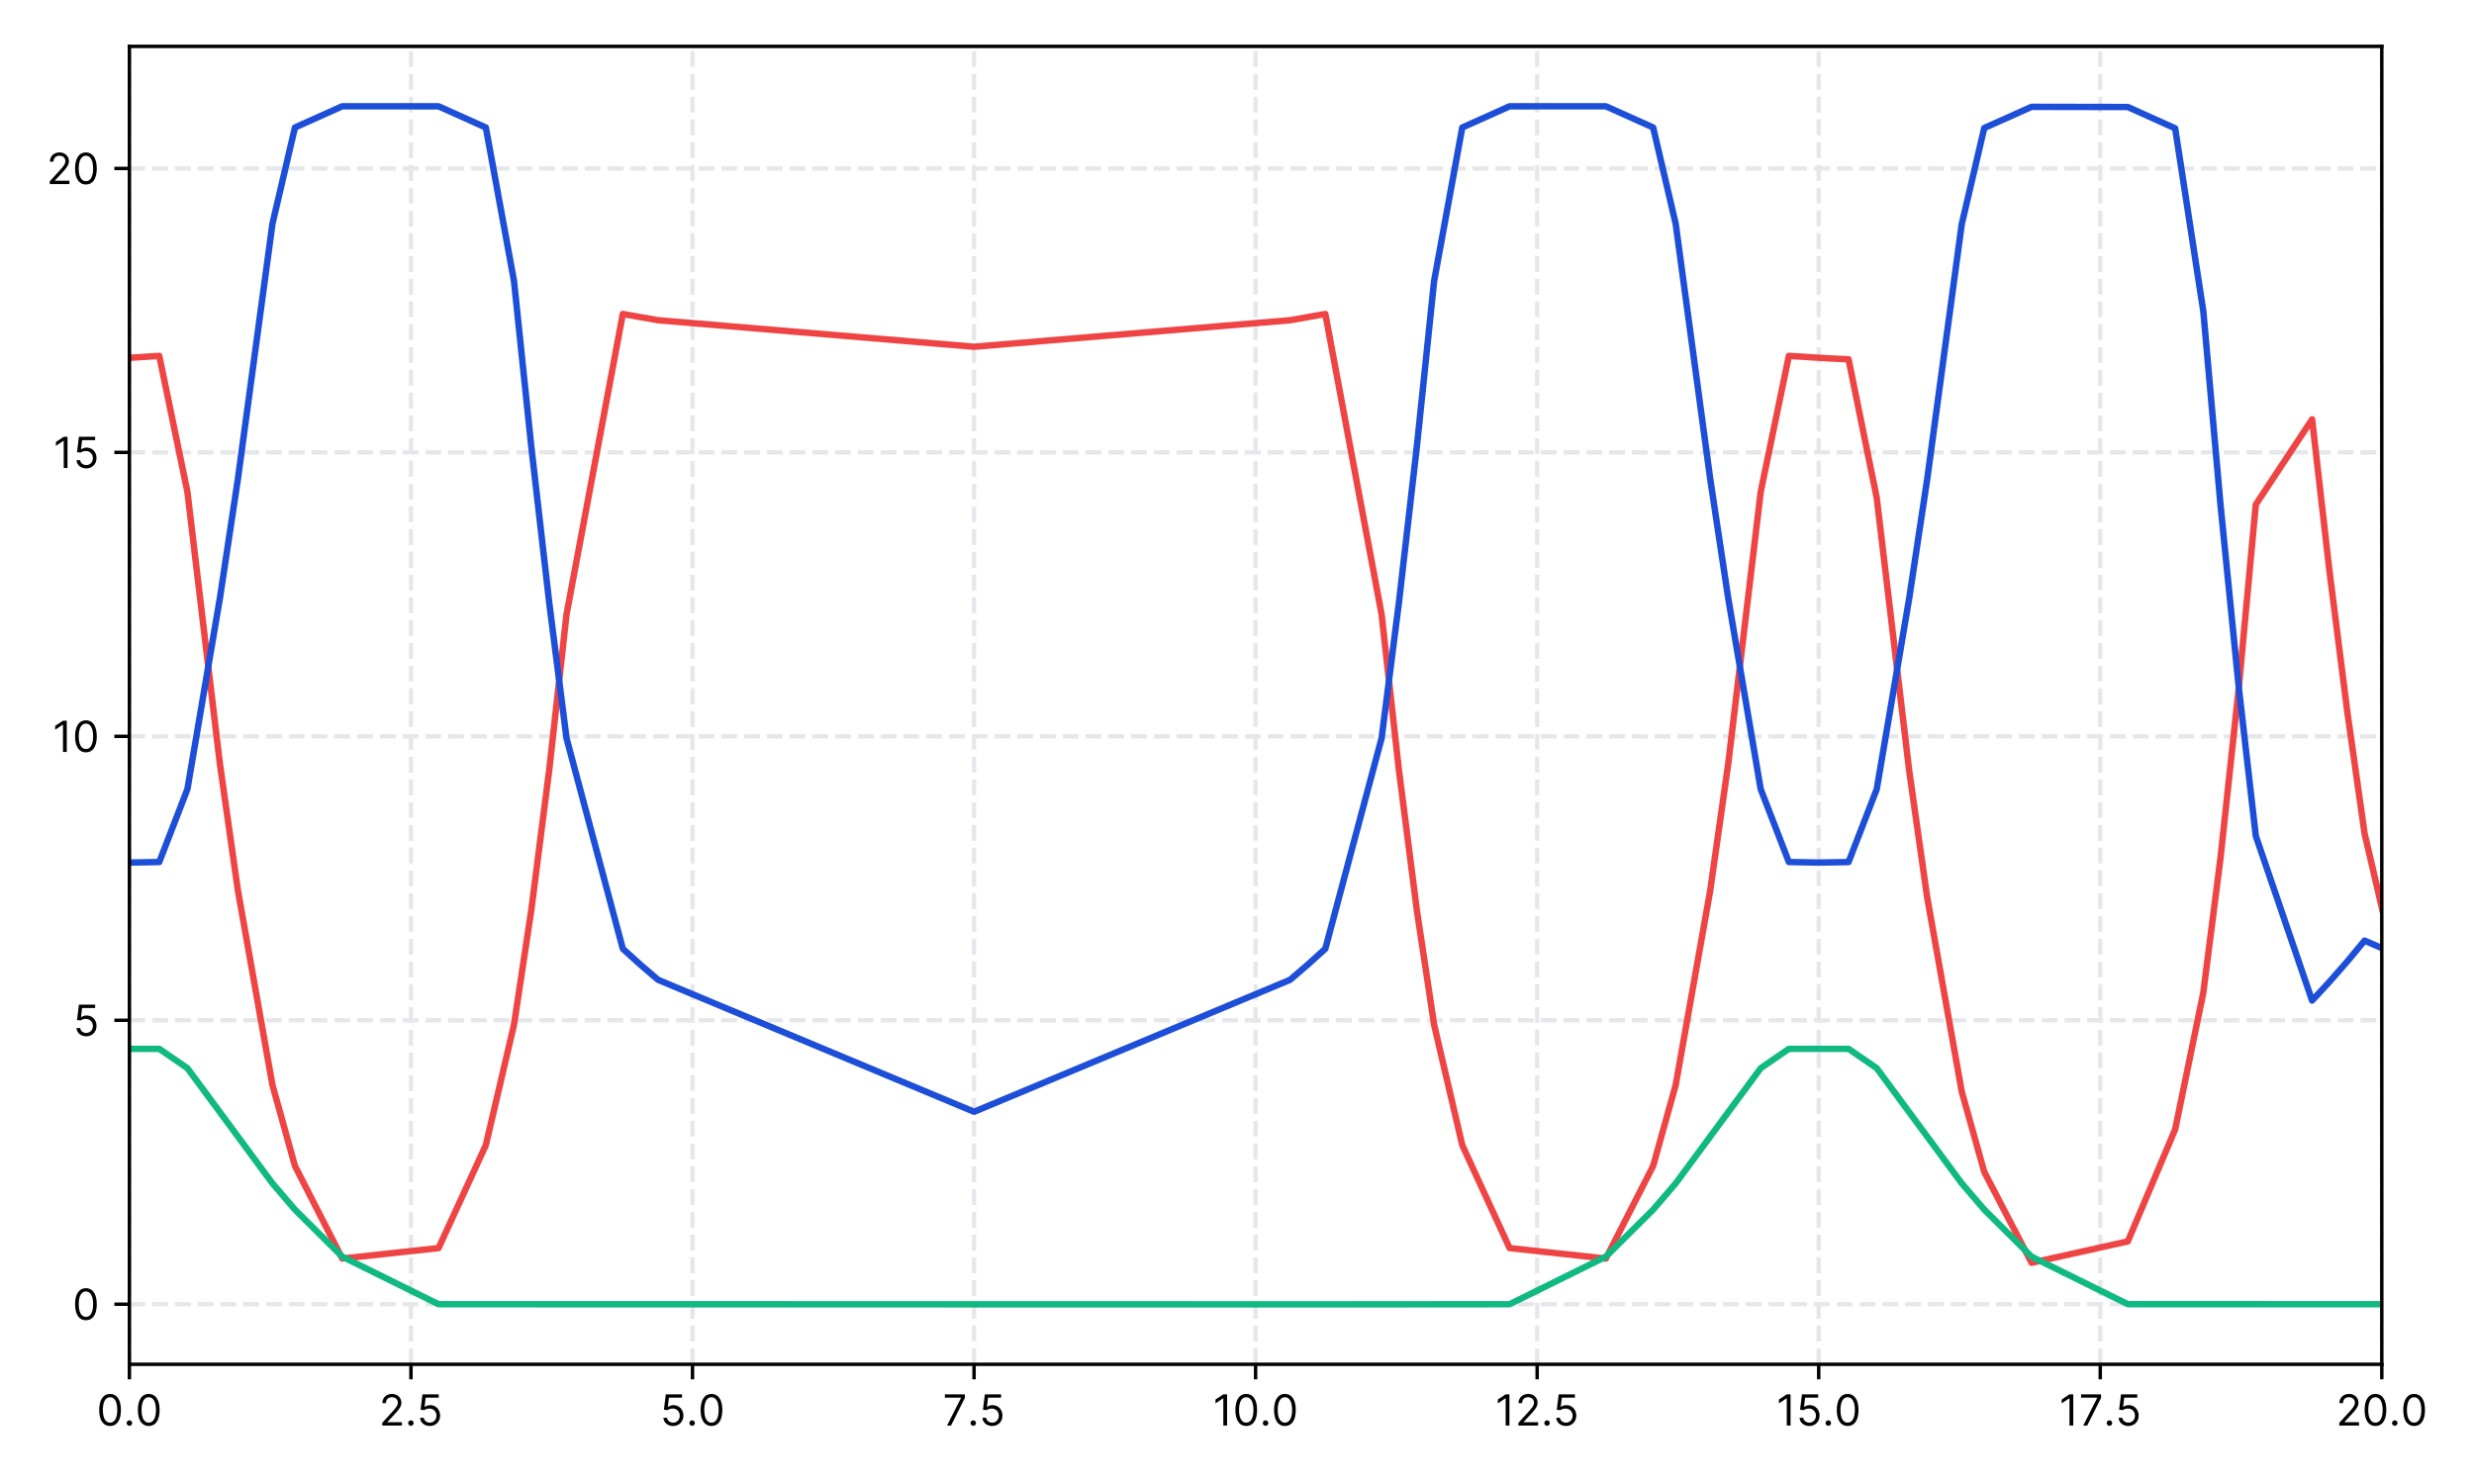<?xml version="1.0" encoding="utf-8" standalone="no"?>
<!DOCTYPE svg PUBLIC "-//W3C//DTD SVG 1.1//EN"
  "http://www.w3.org/Graphics/SVG/1.1/DTD/svg11.dtd">
<!-- Created with matplotlib (https://matplotlib.org/) -->
<svg height="345.6pt" version="1.1" viewBox="0 0 576 345.6" width="576pt" xmlns="http://www.w3.org/2000/svg" xmlns:xlink="http://www.w3.org/1999/xlink">
 <defs>
  <style type="text/css">*{stroke-linecap:butt;stroke-linejoin:round;}</style>
 </defs>
 <g id="figure_1">
  <g id="patch_1">
   <path d="M 0 345.6 
L 576 345.6 
L 576 0 
L 0 0 
z
" style="fill:#ffffff;"/>
  </g>
  <g id="axes_1">
   <g id="patch_2">
    <path d="M 30.13 317.72 
L 554.535 317.72 
L 554.535 10.8 
L 30.13 10.8 
z
" style="fill:#ffffff;"/>
   </g>
   <g id="matplotlib.axis_1">
    <g id="xtick_1">
     <g id="line2d_1">
      <path clip-path="url(#p5fdc6bee73)" d="M 30.13 317.72 
L 30.13 10.8 
" style="fill:none;stroke:#e5e7eb;stroke-dasharray:3.7,1.6;stroke-dashoffset:0;"/>
     </g>
     <g id="line2d_2">
      <defs>
       <path d="M 0 0 
L 0 3.5 
" id="me8934064c3" style="stroke:#000000;stroke-width:0.8;"/>
      </defs>
      <g>
       <use style="stroke:#000000;stroke-width:0.8;" x="30.13" xlink:href="#me8934064c3" y="317.72"/>
      </g>
     </g>
     <g id="text_1">
      <!-- 0.0 -->
      <g transform="translate(22.502 331.993)scale(0.1 -0.1)">
       <defs>
        <path d="M 31.25 -1 
C 47.297 -1 56.531 12.609 56.531 36.359 
C 56.531 59.938 47.156 73.719 31.25 73.719 
C 15.344 73.719 5.969 59.938 5.969 36.359 
C 5.969 12.609 15.203 -1 31.25 -1 
z
M 31.25 6.812 
C 20.672 6.812 14.484 17.438 14.484 36.359 
C 14.484 55.25 20.734 66.047 31.25 66.047 
C 41.766 66.047 48.016 55.25 48.016 36.359 
C 48.016 17.438 41.828 6.812 31.25 6.812 
z
" id="Inter-Regular-48"/>
        <path d="M 13.781 -0.562 
C 17.297 -0.562 20.172 2.312 20.172 5.828 
C 20.172 9.344 17.297 12.219 13.781 12.219 
C 10.266 12.219 7.391 9.344 7.391 5.828 
C 7.391 2.312 10.266 -0.562 13.781 -0.562 
z
" id="Inter-Regular-46"/>
       </defs>
       <use xlink:href="#Inter-Regular-48"/>
       <use x="62.5" xlink:href="#Inter-Regular-46"/>
       <use x="90.057" xlink:href="#Inter-Regular-48"/>
      </g>
     </g>
    </g>
    <g id="xtick_2">
     <g id="line2d_3">
      <path clip-path="url(#p5fdc6bee73)" d="M 95.681 317.72 
L 95.681 10.8 
" style="fill:none;stroke:#e5e7eb;stroke-dasharray:3.7,1.6;stroke-dashoffset:0;"/>
     </g>
     <g id="line2d_4">
      <g>
       <use style="stroke:#000000;stroke-width:0.8;" x="95.681" xlink:href="#me8934064c3" y="317.72"/>
      </g>
     </g>
     <g id="text_2">
      <!-- 2.5 -->
      <g transform="translate(88.237 331.993)scale(0.1 -0.1)">
       <defs>
        <path d="M 7.531 0 
L 53.406 0 
L 53.406 7.812 
L 19.609 7.812 
L 19.609 8.375 
L 35.938 25.859 
C 48.438 39.234 52.125 45.484 52.125 53.547 
C 52.125 64.766 43.047 73.719 30.25 73.719 
C 17.516 73.719 7.812 65.062 7.812 52.266 
L 16.188 52.266 
C 16.188 60.547 21.562 66.047 29.969 66.047 
C 37.859 66.047 43.891 61.219 43.891 53.547 
C 43.891 46.844 39.953 41.875 31.531 32.672 
L 7.531 6.391 
z
" id="Inter-Regular-50"/>
        <path d="M 30.25 -1 
C 44.109 -1 54.266 9.234 54.266 23.156 
C 54.266 37.25 44.469 47.578 31.109 47.578 
C 26.203 47.578 21.453 45.844 18.469 43.469 
L 18.047 43.469 
L 20.594 64.922 
L 51 64.922 
L 51 72.734 
L 13.219 72.734 
L 8.812 36.938 
L 17.047 35.938 
C 20.062 38.109 25.219 39.672 29.688 39.625 
C 38.953 39.562 45.734 32.531 45.734 23.016 
C 45.734 13.672 39.203 6.812 30.25 6.812 
C 22.797 6.812 16.875 11.609 16.188 18.188 
L 7.672 18.188 
C 8.203 7.109 17.75 -1 30.25 -1 
z
" id="Inter-Regular-53"/>
       </defs>
       <use xlink:href="#Inter-Regular-50"/>
       <use x="60.511" xlink:href="#Inter-Regular-46"/>
       <use x="88.068" xlink:href="#Inter-Regular-53"/>
      </g>
     </g>
    </g>
    <g id="xtick_3">
     <g id="line2d_5">
      <path clip-path="url(#p5fdc6bee73)" d="M 161.231 317.72 
L 161.231 10.8 
" style="fill:none;stroke:#e5e7eb;stroke-dasharray:3.7,1.6;stroke-dashoffset:0;"/>
     </g>
     <g id="line2d_6">
      <g>
       <use style="stroke:#000000;stroke-width:0.8;" x="161.231" xlink:href="#me8934064c3" y="317.72"/>
      </g>
     </g>
     <g id="text_3">
      <!-- 5.0 -->
      <g transform="translate(153.688 331.993)scale(0.1 -0.1)">
       <use xlink:href="#Inter-Regular-53"/>
       <use x="60.795" xlink:href="#Inter-Regular-46"/>
       <use x="88.352" xlink:href="#Inter-Regular-48"/>
      </g>
     </g>
    </g>
    <g id="xtick_4">
     <g id="line2d_7">
      <path clip-path="url(#p5fdc6bee73)" d="M 226.782 317.72 
L 226.782 10.8 
" style="fill:none;stroke:#e5e7eb;stroke-dasharray:3.7,1.6;stroke-dashoffset:0;"/>
     </g>
     <g id="line2d_8">
      <g>
       <use style="stroke:#000000;stroke-width:0.8;" x="226.782" xlink:href="#me8934064c3" y="317.72"/>
      </g>
     </g>
     <g id="text_4">
      <!-- 7.5 -->
      <g transform="translate(219.508 331.993)scale(0.1 -0.1)">
       <defs>
        <path d="M 9.797 0 
L 19.031 0 
L 51.422 64.484 
L 51.422 72.734 
L 4.828 72.734 
L 4.828 64.922 
L 42.328 64.922 
L 42.328 64.344 
z
" id="Inter-Regular-55"/>
       </defs>
       <use xlink:href="#Inter-Regular-55"/>
       <use x="57.102" xlink:href="#Inter-Regular-46"/>
       <use x="84.659" xlink:href="#Inter-Regular-53"/>
      </g>
     </g>
    </g>
    <g id="xtick_5">
     <g id="line2d_9">
      <path clip-path="url(#p5fdc6bee73)" d="M 292.332 317.72 
L 292.332 10.8 
" style="fill:none;stroke:#e5e7eb;stroke-dasharray:3.7,1.6;stroke-dashoffset:0;"/>
     </g>
     <g id="line2d_10">
      <g>
       <use style="stroke:#000000;stroke-width:0.8;" x="292.332" xlink:href="#me8934064c3" y="317.72"/>
      </g>
     </g>
     <g id="text_5">
      <!-- 10.0 -->
      <g transform="translate(282.382 331.993)scale(0.1 -0.1)">
       <defs>
        <path d="M 33.094 72.734 
L 24.297 72.734 
L 6.109 60.656 
L 6.109 51.703 
L 23.859 63.5 
L 24.297 63.5 
L 24.297 0 
L 33.094 0 
z
" id="Inter-Regular-49"/>
       </defs>
       <use xlink:href="#Inter-Regular-49"/>
       <use x="46.449" xlink:href="#Inter-Regular-48"/>
       <use x="108.949" xlink:href="#Inter-Regular-46"/>
       <use x="136.506" xlink:href="#Inter-Regular-48"/>
      </g>
     </g>
    </g>
    <g id="xtick_6">
     <g id="line2d_11">
      <path clip-path="url(#p5fdc6bee73)" d="M 357.883 317.72 
L 357.883 10.8 
" style="fill:none;stroke:#e5e7eb;stroke-dasharray:3.7,1.6;stroke-dashoffset:0;"/>
     </g>
     <g id="line2d_12">
      <g>
       <use style="stroke:#000000;stroke-width:0.8;" x="357.883" xlink:href="#me8934064c3" y="317.72"/>
      </g>
     </g>
     <g id="text_6">
      <!-- 12.5 -->
      <g transform="translate(348.117 331.993)scale(0.1 -0.1)">
       <use xlink:href="#Inter-Regular-49"/>
       <use x="46.449" xlink:href="#Inter-Regular-50"/>
       <use x="106.96" xlink:href="#Inter-Regular-46"/>
       <use x="134.517" xlink:href="#Inter-Regular-53"/>
      </g>
     </g>
    </g>
    <g id="xtick_7">
     <g id="line2d_13">
      <path clip-path="url(#p5fdc6bee73)" d="M 423.434 317.72 
L 423.434 10.8 
" style="fill:none;stroke:#e5e7eb;stroke-dasharray:3.7,1.6;stroke-dashoffset:0;"/>
     </g>
     <g id="line2d_14">
      <g>
       <use style="stroke:#000000;stroke-width:0.8;" x="423.434" xlink:href="#me8934064c3" y="317.72"/>
      </g>
     </g>
     <g id="text_7">
      <!-- 15.0 -->
      <g transform="translate(413.568 331.993)scale(0.1 -0.1)">
       <use xlink:href="#Inter-Regular-49"/>
       <use x="46.449" xlink:href="#Inter-Regular-53"/>
       <use x="107.244" xlink:href="#Inter-Regular-46"/>
       <use x="134.801" xlink:href="#Inter-Regular-48"/>
      </g>
     </g>
    </g>
    <g id="xtick_8">
     <g id="line2d_15">
      <path clip-path="url(#p5fdc6bee73)" d="M 488.984 317.72 
L 488.984 10.8 
" style="fill:none;stroke:#e5e7eb;stroke-dasharray:3.7,1.6;stroke-dashoffset:0;"/>
     </g>
     <g id="line2d_16">
      <g>
       <use style="stroke:#000000;stroke-width:0.8;" x="488.984" xlink:href="#me8934064c3" y="317.72"/>
      </g>
     </g>
     <g id="text_8">
      <!-- 17.5 -->
      <g transform="translate(479.388 331.993)scale(0.1 -0.1)">
       <use xlink:href="#Inter-Regular-49"/>
       <use x="46.449" xlink:href="#Inter-Regular-55"/>
       <use x="103.551" xlink:href="#Inter-Regular-46"/>
       <use x="131.108" xlink:href="#Inter-Regular-53"/>
      </g>
     </g>
    </g>
    <g id="xtick_9">
     <g id="line2d_17">
      <path clip-path="url(#p5fdc6bee73)" d="M 554.535 317.72 
L 554.535 10.8 
" style="fill:none;stroke:#e5e7eb;stroke-dasharray:3.7,1.6;stroke-dashoffset:0;"/>
     </g>
     <g id="line2d_18">
      <g>
       <use style="stroke:#000000;stroke-width:0.8;" x="554.535" xlink:href="#me8934064c3" y="317.72"/>
      </g>
     </g>
     <g id="text_9">
      <!-- 20.0 -->
      <g transform="translate(543.881 331.993)scale(0.1 -0.1)">
       <use xlink:href="#Inter-Regular-50"/>
       <use x="60.511" xlink:href="#Inter-Regular-48"/>
       <use x="123.011" xlink:href="#Inter-Regular-46"/>
       <use x="150.568" xlink:href="#Inter-Regular-48"/>
      </g>
     </g>
    </g>
   </g>
   <g id="matplotlib.axis_2">
    <g id="ytick_1">
     <g id="line2d_19">
      <path clip-path="url(#p5fdc6bee73)" d="M 30.13 303.727 
L 554.535 303.727 
" style="fill:none;stroke:#e5e7eb;stroke-dasharray:3.7,1.6;stroke-dashoffset:0;"/>
     </g>
     <g id="line2d_20">
      <defs>
       <path d="M 0 0 
L -3.5 0 
" id="m841fb814f0" style="stroke:#000000;stroke-width:0.8;"/>
      </defs>
      <g>
       <use style="stroke:#000000;stroke-width:0.8;" x="30.13" xlink:href="#m841fb814f0" y="303.727"/>
      </g>
     </g>
     <g id="text_10">
      <!-- 0 -->
      <g transform="translate(16.88 307.364)scale(0.1 -0.1)">
       <use xlink:href="#Inter-Regular-48"/>
      </g>
     </g>
    </g>
    <g id="ytick_2">
     <g id="line2d_21">
      <path clip-path="url(#p5fdc6bee73)" d="M 30.13 237.603 
L 554.535 237.603 
" style="fill:none;stroke:#e5e7eb;stroke-dasharray:3.7,1.6;stroke-dashoffset:0;"/>
     </g>
     <g id="line2d_22">
      <g>
       <use style="stroke:#000000;stroke-width:0.8;" x="30.13" xlink:href="#m841fb814f0" y="237.603"/>
      </g>
     </g>
     <g id="text_11">
      <!-- 5 -->
      <g transform="translate(17.05 241.24)scale(0.1 -0.1)">
       <use xlink:href="#Inter-Regular-53"/>
      </g>
     </g>
    </g>
    <g id="ytick_3">
     <g id="line2d_23">
      <path clip-path="url(#p5fdc6bee73)" d="M 30.13 171.479 
L 554.535 171.479 
" style="fill:none;stroke:#e5e7eb;stroke-dasharray:3.7,1.6;stroke-dashoffset:0;"/>
     </g>
     <g id="line2d_24">
      <g>
       <use style="stroke:#000000;stroke-width:0.8;" x="30.13" xlink:href="#m841fb814f0" y="171.479"/>
      </g>
     </g>
     <g id="text_12">
      <!-- 10 -->
      <g transform="translate(12.235 175.116)scale(0.1 -0.1)">
       <use xlink:href="#Inter-Regular-49"/>
       <use x="46.449" xlink:href="#Inter-Regular-48"/>
      </g>
     </g>
    </g>
    <g id="ytick_4">
     <g id="line2d_25">
      <path clip-path="url(#p5fdc6bee73)" d="M 30.13 105.355 
L 554.535 105.355 
" style="fill:none;stroke:#e5e7eb;stroke-dasharray:3.7,1.6;stroke-dashoffset:0;"/>
     </g>
     <g id="line2d_26">
      <g>
       <use style="stroke:#000000;stroke-width:0.8;" x="30.13" xlink:href="#m841fb814f0" y="105.355"/>
      </g>
     </g>
     <g id="text_13">
      <!-- 15 -->
      <g transform="translate(12.405 108.992)scale(0.1 -0.1)">
       <use xlink:href="#Inter-Regular-49"/>
       <use x="46.449" xlink:href="#Inter-Regular-53"/>
      </g>
     </g>
    </g>
    <g id="ytick_5">
     <g id="line2d_27">
      <path clip-path="url(#p5fdc6bee73)" d="M 30.13 39.231 
L 554.535 39.231 
" style="fill:none;stroke:#e5e7eb;stroke-dasharray:3.7,1.6;stroke-dashoffset:0;"/>
     </g>
     <g id="line2d_28">
      <g>
       <use style="stroke:#000000;stroke-width:0.8;" x="30.13" xlink:href="#m841fb814f0" y="39.231"/>
      </g>
     </g>
     <g id="text_14">
      <!-- 20 -->
      <g transform="translate(10.828 42.868)scale(0.1 -0.1)">
       <use xlink:href="#Inter-Regular-50"/>
       <use x="60.511" xlink:href="#Inter-Regular-48"/>
      </g>
     </g>
    </g>
   </g>
   <g id="line2d_29">
    <path clip-path="url(#p5fdc6bee73)" d="M 30.13 83.332 
L 37.078 82.879 
L 43.633 114.549 
L 51.185 177.797 
L 55.38 207.311 
L 63.43 252.696 
L 68.674 271.526 
L 79.686 293.097 
L 102.105 290.659 
L 113.117 266.679 
L 119.672 238.638 
L 123.684 212.039 
L 127.879 179.246 
L 131.891 143.129 
L 145.001 73.123 
L 153.208 74.578 
L 226.782 80.754 
L 300.356 74.578 
L 308.563 73.123 
L 321.673 143.129 
L 325.685 179.246 
L 329.88 212.039 
L 333.892 238.638 
L 340.447 266.679 
L 351.459 290.659 
L 373.877 293.097 
L 384.89 271.526 
L 390.134 252.696 
L 398.184 207.311 
L 402.379 177.797 
L 409.93 114.549 
L 416.485 82.879 
L 426.187 83.481 
L 430.382 83.674 
L 436.937 115.903 
L 444.489 179.397 
L 448.684 208.949 
L 456.733 254.21 
L 461.978 272.929 
L 472.99 294.085 
L 495.408 289.1 
L 506.421 263.016 
L 512.976 231.193 
L 516.988 199.74 
L 521.183 160.703 
L 525.195 117.5 
L 538.305 97.656 
L 542.316 132.708 
L 546.512 165.825 
L 550.523 194.108 
L 555.767 216.654 
L 577 240.611 
L 577 240.611 
" style="fill:none;stroke:#ef4444;stroke-linecap:square;stroke-width:1.5;"/>
   </g>
   <g id="line2d_30">
    <path clip-path="url(#p5fdc6bee73)" d="M 30.13 200.878 
L 37.078 200.753 
L 43.633 183.783 
L 51.185 139.382 
L 55.38 111.61 
L 63.43 52.113 
L 68.674 29.69 
L 79.686 24.751 
L 102.105 24.757 
L 113.117 29.701 
L 119.672 65.452 
L 123.684 103.893 
L 127.879 140.438 
L 131.891 171.888 
L 145.001 220.947 
L 149.013 224.58 
L 153.208 228.184 
L 226.782 258.91 
L 300.356 228.184 
L 304.551 224.58 
L 308.563 220.947 
L 321.673 171.888 
L 325.685 140.438 
L 329.88 103.893 
L 333.892 65.452 
L 340.447 29.701 
L 351.459 24.757 
L 373.877 24.751 
L 384.89 29.69 
L 390.134 52.113 
L 398.184 111.61 
L 402.379 139.382 
L 409.93 183.783 
L 416.485 200.753 
L 423.434 200.878 
L 430.382 200.764 
L 436.937 183.808 
L 444.489 139.43 
L 448.684 111.673 
L 456.733 52.211 
L 461.978 29.804 
L 472.99 24.885 
L 495.408 24.925 
L 506.421 29.882 
L 512.976 72.462 
L 516.988 117.646 
L 521.183 159.607 
L 525.195 194.674 
L 538.305 233.014 
L 542.316 228.678 
L 546.512 223.885 
L 550.523 219.055 
L 555.767 221.328 
L 577 243.313 
L 577 243.313 
" style="fill:none;stroke:#1d4ed8;stroke-linecap:square;stroke-width:1.5;"/>
   </g>
   <g id="line2d_31">
    <path clip-path="url(#p5fdc6bee73)" d="M 30.13 244.262 
L 37.078 244.262 
L 43.633 248.761 
L 63.43 275.585 
L 68.674 281.706 
L 79.686 292.655 
L 102.105 303.736 
L 308.563 303.769 
L 351.459 303.736 
L 373.877 292.655 
L 384.89 281.706 
L 390.134 275.585 
L 409.93 248.761 
L 416.485 244.262 
L 430.382 244.261 
L 436.937 248.76 
L 456.733 275.581 
L 461.978 281.702 
L 472.99 292.649 
L 495.408 303.727 
L 577 303.744 
L 577 303.744 
" style="fill:none;stroke:#10b981;stroke-linecap:square;stroke-width:1.5;"/>
   </g>
   <g id="patch_3">
    <path d="M 30.13 317.72 
L 30.13 10.8 
" style="fill:none;stroke:#000000;stroke-linecap:square;stroke-linejoin:miter;stroke-width:0.8;"/>
   </g>
   <g id="patch_4">
    <path d="M 554.535 317.72 
L 554.535 10.8 
" style="fill:none;stroke:#000000;stroke-linecap:square;stroke-linejoin:miter;stroke-width:0.8;"/>
   </g>
   <g id="patch_5">
    <path d="M 30.13 317.72 
L 554.535 317.72 
" style="fill:none;stroke:#000000;stroke-linecap:square;stroke-linejoin:miter;stroke-width:0.8;"/>
   </g>
   <g id="patch_6">
    <path d="M 30.13 10.8 
L 554.535 10.8 
" style="fill:none;stroke:#000000;stroke-linecap:square;stroke-linejoin:miter;stroke-width:0.8;"/>
   </g>
  </g>
 </g>
 <defs>
  <clipPath id="p5fdc6bee73">
   <rect height="306.92" width="524.405" x="30.13" y="10.8"/>
  </clipPath>
 </defs>
</svg>
